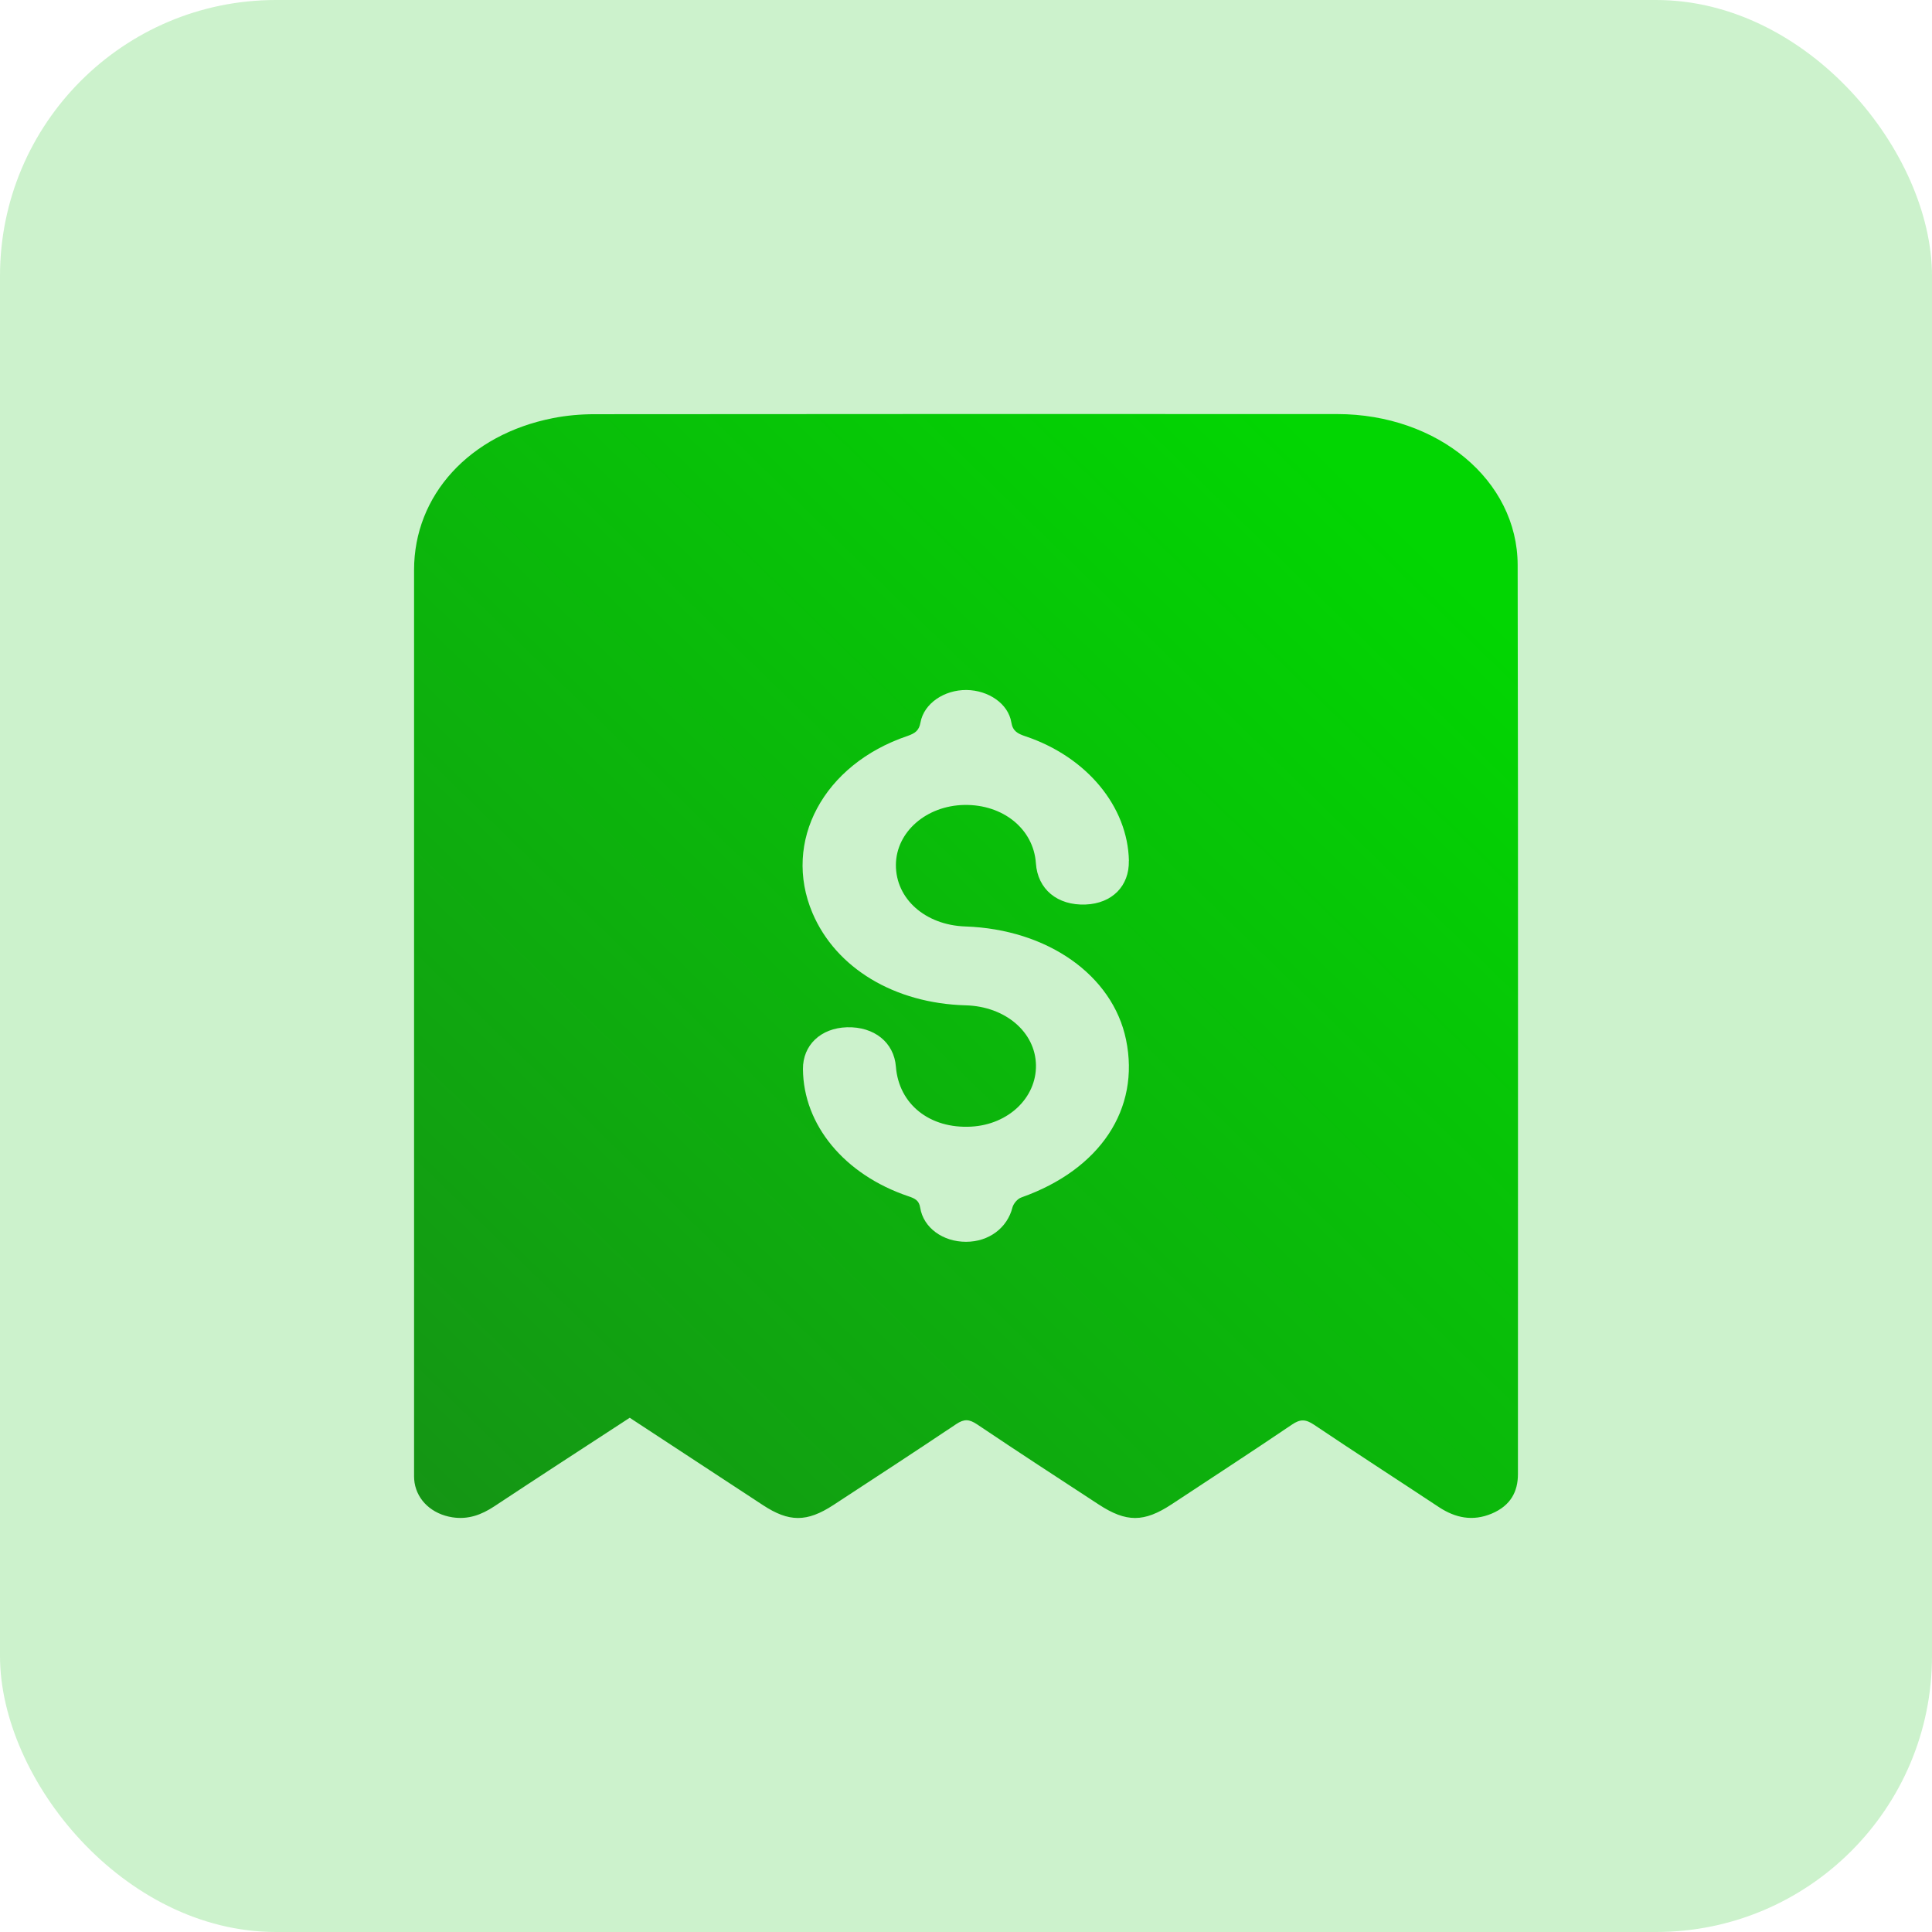 <svg width="28" height="28" viewBox="0 0 28 28" fill="none"
    xmlns="http://www.w3.org/2000/svg">
    <rect width="28" height="28" rx="4" fill="#CCF2CC"/>
    <path d="M9.127 20.547C8.458 20.983 7.806 21.406 7.159 21.834C6.979 21.952 6.787 22.026 6.556 21.99C6.263 21.944 6.05 21.748 6.008 21.488C5.999 21.429 6.001 21.369 6.001 21.31C6 16.959 6 12.61 6.001 8.26C6.001 7.176 6.803 6.298 8.013 6.06C8.209 6.021 8.416 6.003 8.617 6.003C12.206 6 15.794 5.999 19.382 6.001C20.835 6.003 21.993 6.959 21.995 8.189C22.004 12.581 21.998 16.972 21.999 21.364C21.999 21.615 21.896 21.819 21.62 21.936C21.342 22.053 21.091 21.998 20.855 21.843C20.252 21.444 19.643 21.051 19.043 20.648C18.924 20.569 18.847 20.562 18.723 20.647C18.147 21.037 17.563 21.417 16.981 21.801C16.58 22.065 16.324 22.066 15.923 21.804C15.334 21.419 14.743 21.035 14.161 20.643C14.045 20.566 13.974 20.562 13.857 20.64C13.268 21.035 12.672 21.423 12.078 21.812C11.693 22.063 11.435 22.062 11.055 21.812C10.417 21.393 9.779 20.975 9.126 20.547H9.127ZM16.361 12.476C16.345 11.69 15.752 10.971 14.865 10.672C14.747 10.633 14.677 10.595 14.657 10.469C14.612 10.197 14.324 10.004 14.008 10C13.685 9.997 13.39 10.194 13.34 10.472C13.32 10.585 13.266 10.627 13.15 10.667C11.934 11.078 11.336 12.197 11.775 13.232C12.114 14.03 12.963 14.542 13.997 14.57C14.571 14.586 15.006 14.958 15.014 15.437C15.021 15.911 14.612 16.299 14.075 16.328C13.475 16.361 13.027 16.005 12.984 15.459C12.957 15.108 12.67 14.877 12.275 14.888C11.895 14.899 11.634 15.147 11.637 15.495C11.643 16.303 12.237 17.023 13.162 17.336C13.26 17.369 13.319 17.396 13.336 17.502C13.383 17.797 13.669 17.998 14.001 17.997C14.333 17.997 14.599 17.794 14.673 17.5C14.687 17.445 14.745 17.374 14.803 17.354C15.943 16.95 16.528 16.073 16.319 15.066C16.125 14.133 15.182 13.468 13.99 13.427C13.409 13.407 12.981 13.026 12.984 12.533C12.988 12.058 13.424 11.676 13.975 11.666C14.538 11.656 14.979 12.015 15.013 12.511C15.038 12.887 15.324 13.125 15.733 13.109C16.117 13.094 16.368 12.841 16.36 12.476L16.361 12.476Z" fill="url(#paint0_linear_23910_18580)"/>
    <defs>
        <linearGradient id="paint0_linear_23910_18580" x1="6" y1="22" x2="20.163" y2="7.429" gradientUnits="userSpaceOnUse">
            <stop stop-color="#159415"/>
            <stop offset="1" stop-color="#02D602"/>
        </linearGradient>
    </defs>
</svg>
